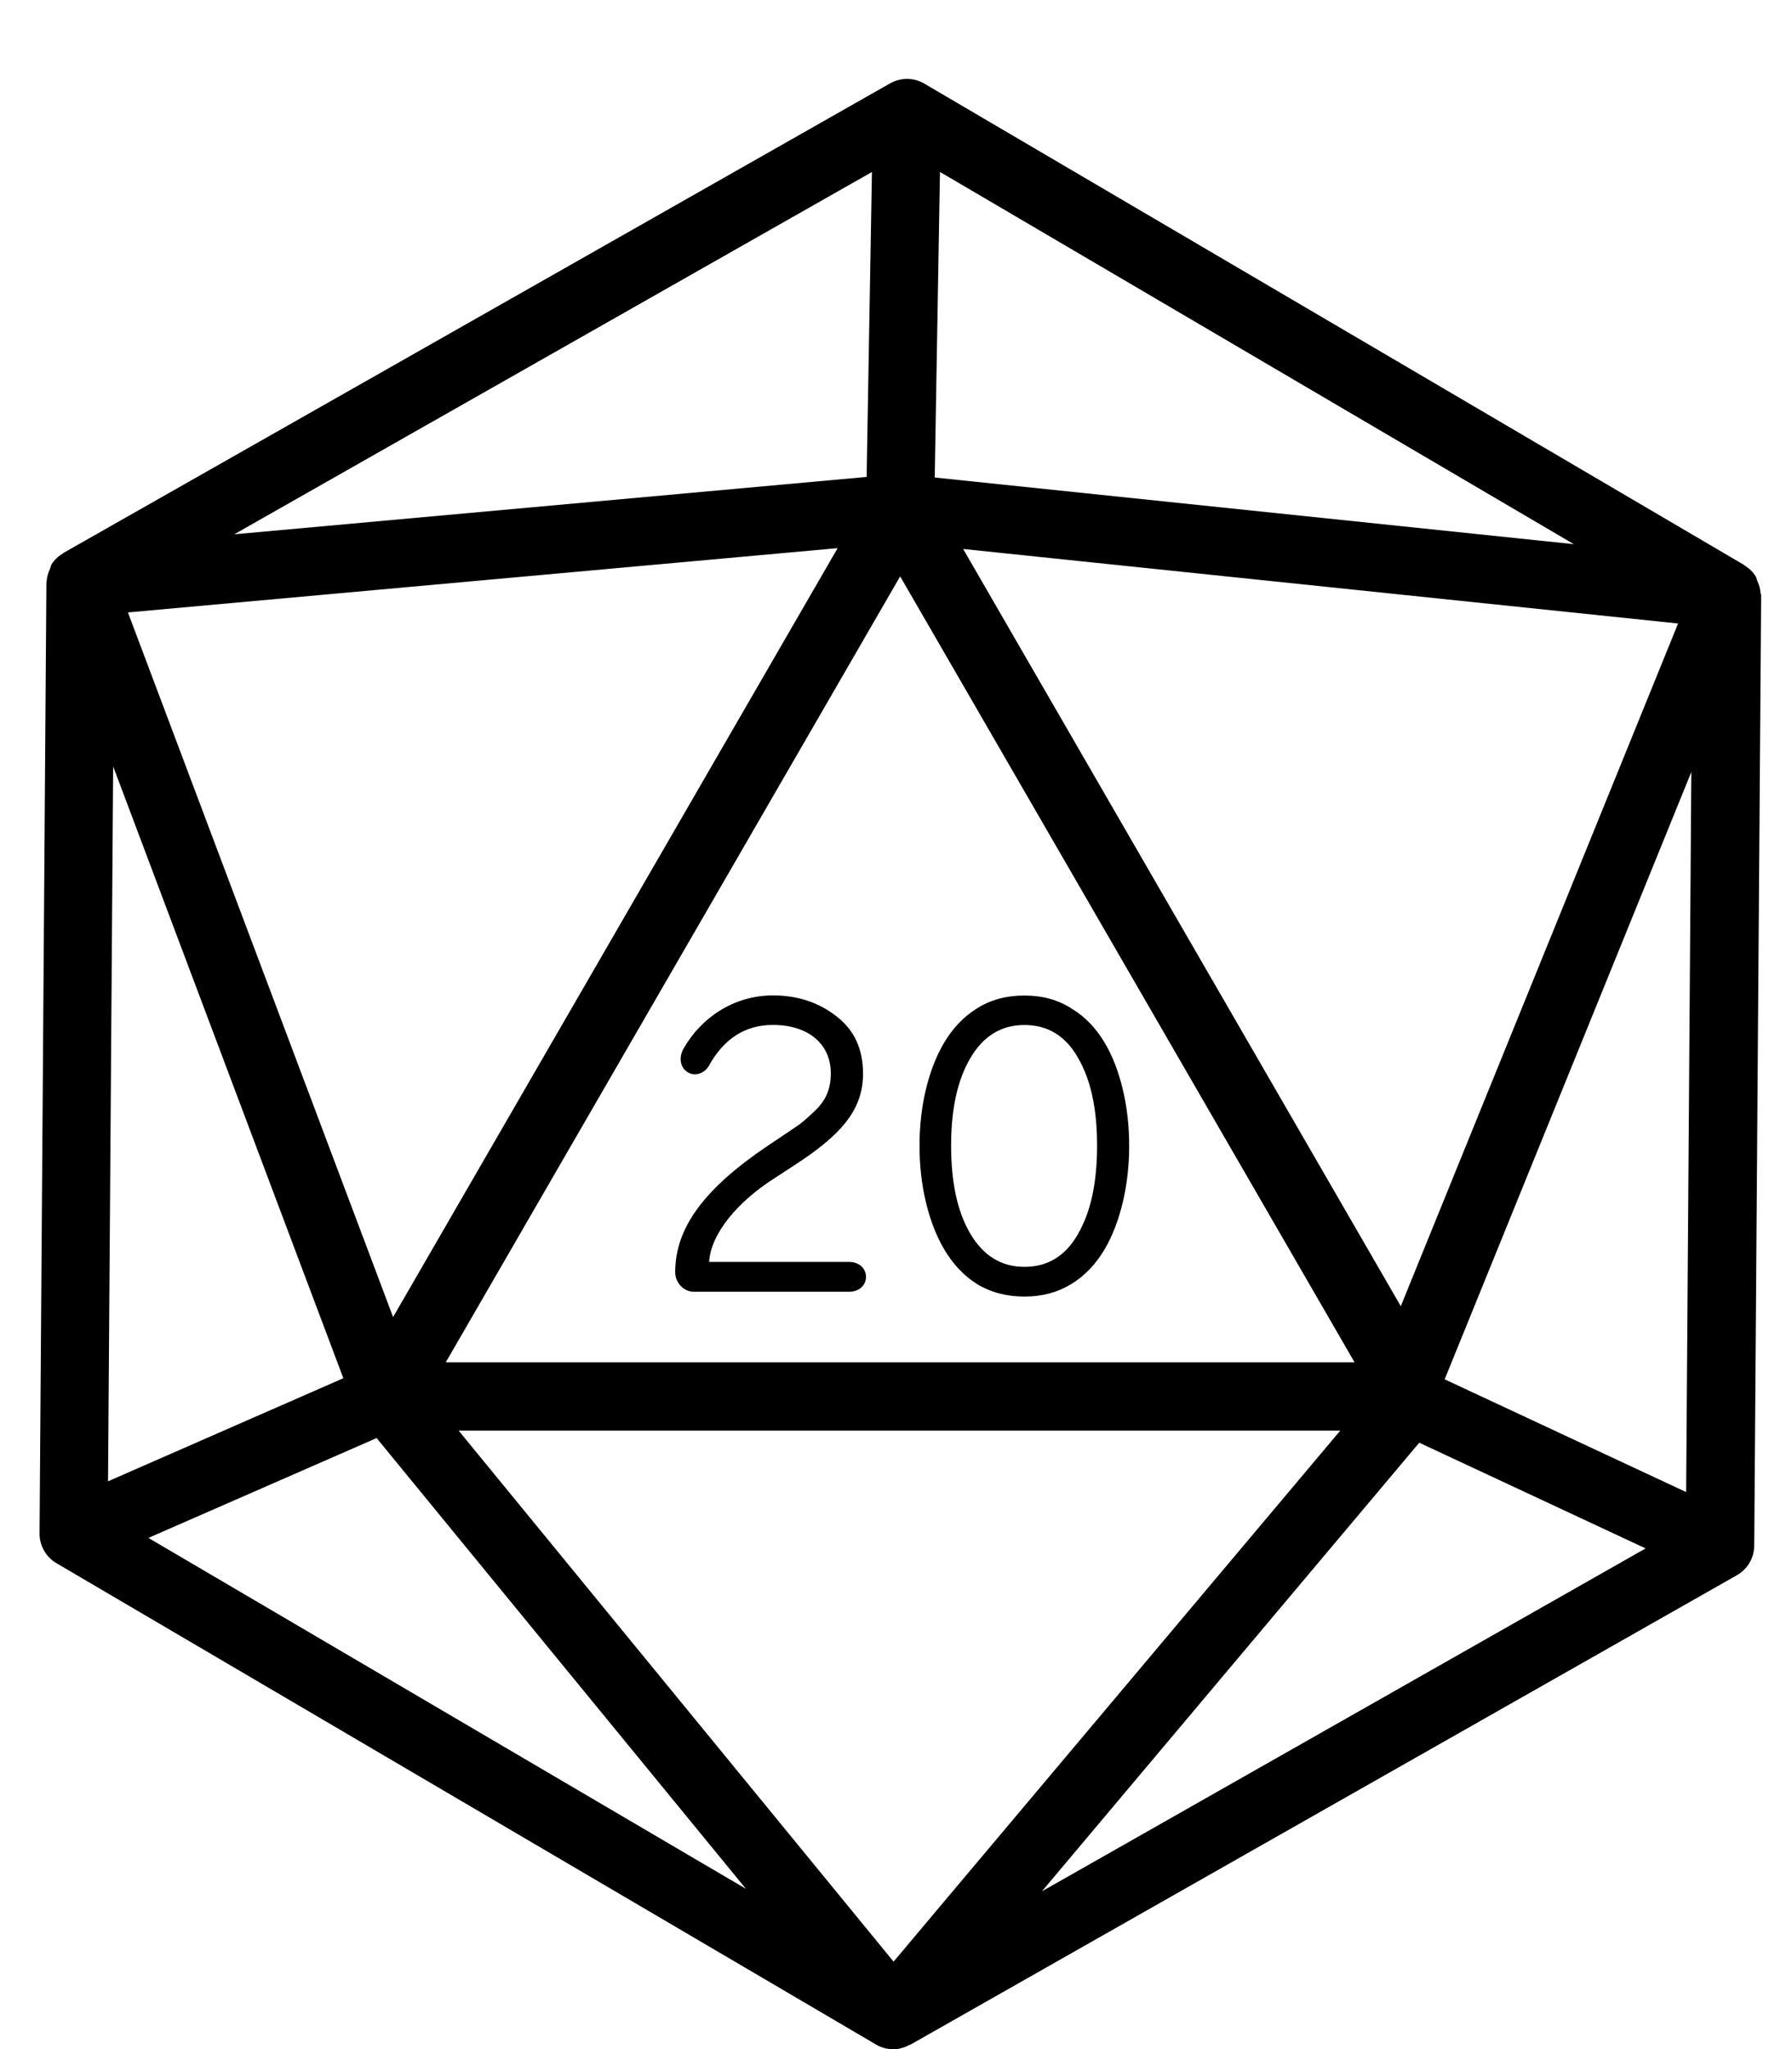 <?xml version="1.0" encoding="utf-8"?>
<!-- Generated by IcoMoon.io -->
<!DOCTYPE svg PUBLIC "-//W3C//DTD SVG 1.1//EN" "http://www.w3.org/Graphics/SVG/1.1/DTD/svg11.dtd">
<svg version="1.1" xmlns="http://www.w3.org/2000/svg" xmlns:xlink="http://www.w3.org/1999/xlink" width="28" height="32" viewBox="0 0 28 32">
<path fill="#000" d="M27.508 9.265c-0.002-0.068-0.022-0.132-0.051-0.196-0.009-0.019-0.009-0.038-0.018-0.055-0.001-0.002-0.001-0.004-0.002-0.006-0.045-0.075-0.109-0.135-0.181-0.179-0.002-0.002-0.003-0.005-0.006-0.007l-12.809-7.517c-0.163-0.095-0.365-0.098-0.533-0.003l-12.915 7.332c-0.002 0.001-0.003 0.004-0.006 0.006-0.072 0.043-0.136 0.1-0.182 0.174-0.001 0.002-0.001 0.005-0.003 0.009-0.011 0.017-0.011 0.038-0.020 0.058-0.028 0.062-0.049 0.124-0.052 0.192 0 0.006-0.005 0.013-0.005 0.021l-0.107 14.853c-0.001 0.191 0.099 0.368 0.263 0.464l12.809 7.519c0.083 0.049 0.176 0.072 0.27 0.072 0.086 0 0.168-0.024 0.244-0.065 0.005-0.003 0.013-0.002 0.019-0.005l12.917-7.333c0.165-0.094 0.268-0.268 0.27-0.459l0.108-14.852c-0.001-0.007-0.006-0.014-0.006-0.021zM6.142 20.568l-4.143-11.004 11.089-1.004-6.946 12.008zM14.065 9.001l7.1 12.274h-14.2l7.1-12.274zM20.942 22.341l-6.98 8.293-6.796-8.293h13.776zM21.887 20.398l-6.838-11.825 11.171 1.164-4.332 10.66zM14.605 7.457l0.082-4.772 9.904 5.813-9.986-1.041zM13.54 7.448l-9.88 0.896 9.964-5.658-0.083 4.762zM5.365 21.523l-3.677 1.61 0.080-11.164 3.597 9.555zM5.885 22.458l5.77 7.039-9.336-5.48 3.567-1.56zM22.176 22.53l3.537 1.651-9.433 5.355 5.896-7.006zM22.573 21.54l3.854-9.484-0.081 11.245-3.773-1.761z"></path>
<path fill="#000" d="M13.265 19.707h-2.185c0.026-0.442 0.448-0.943 1.021-1.307l0.292-0.19c0.734-0.474 1.092-0.865 1.092-1.442 0-0.384-0.136-0.683-0.417-0.898-0.273-0.214-0.604-0.325-0.989-0.325-0.624 0-1.131 0.358-1.399 0.832-0.077 0.136-0.052 0.287 0.052 0.358 0.098 0.078 0.267 0.046 0.345-0.092 0.234-0.422 0.566-0.637 1-0.637 0.546 0 0.904 0.292 0.904 0.754 0 0.234-0.066 0.422-0.266 0.604-0.098 0.092-0.176 0.162-0.241 0.208l-0.475 0.319c-0.995 0.67-1.449 1.282-1.449 1.976 0 0.162 0.129 0.306 0.292 0.306h2.419c0.36 0.002 0.36-0.466 0.002-0.466z"></path>
<path fill="#000" d="M17.546 17.022c-0.13-0.546-0.372-1.014-0.806-1.274-0.214-0.137-0.456-0.201-0.734-0.201-0.28 0-0.527 0.065-0.741 0.201-0.423 0.26-0.67 0.729-0.8 1.274s-0.13 1.196 0 1.743 0.377 1.021 0.8 1.287c0.214 0.13 0.462 0.196 0.741 0.196s0.52-0.066 0.734-0.196c0.435-0.266 0.676-0.74 0.806-1.287s0.13-1.197 0-1.743zM16.844 19.271c-0.196 0.344-0.474 0.513-0.838 0.513s-0.643-0.176-0.846-0.52-0.299-0.806-0.299-1.372 0.097-1.021 0.299-1.365c0.201-0.345 0.482-0.52 0.846-0.52s0.643 0.168 0.838 0.513c0.201 0.344 0.298 0.799 0.298 1.371s-0.097 1.034-0.298 1.378z"></path>
</svg>
